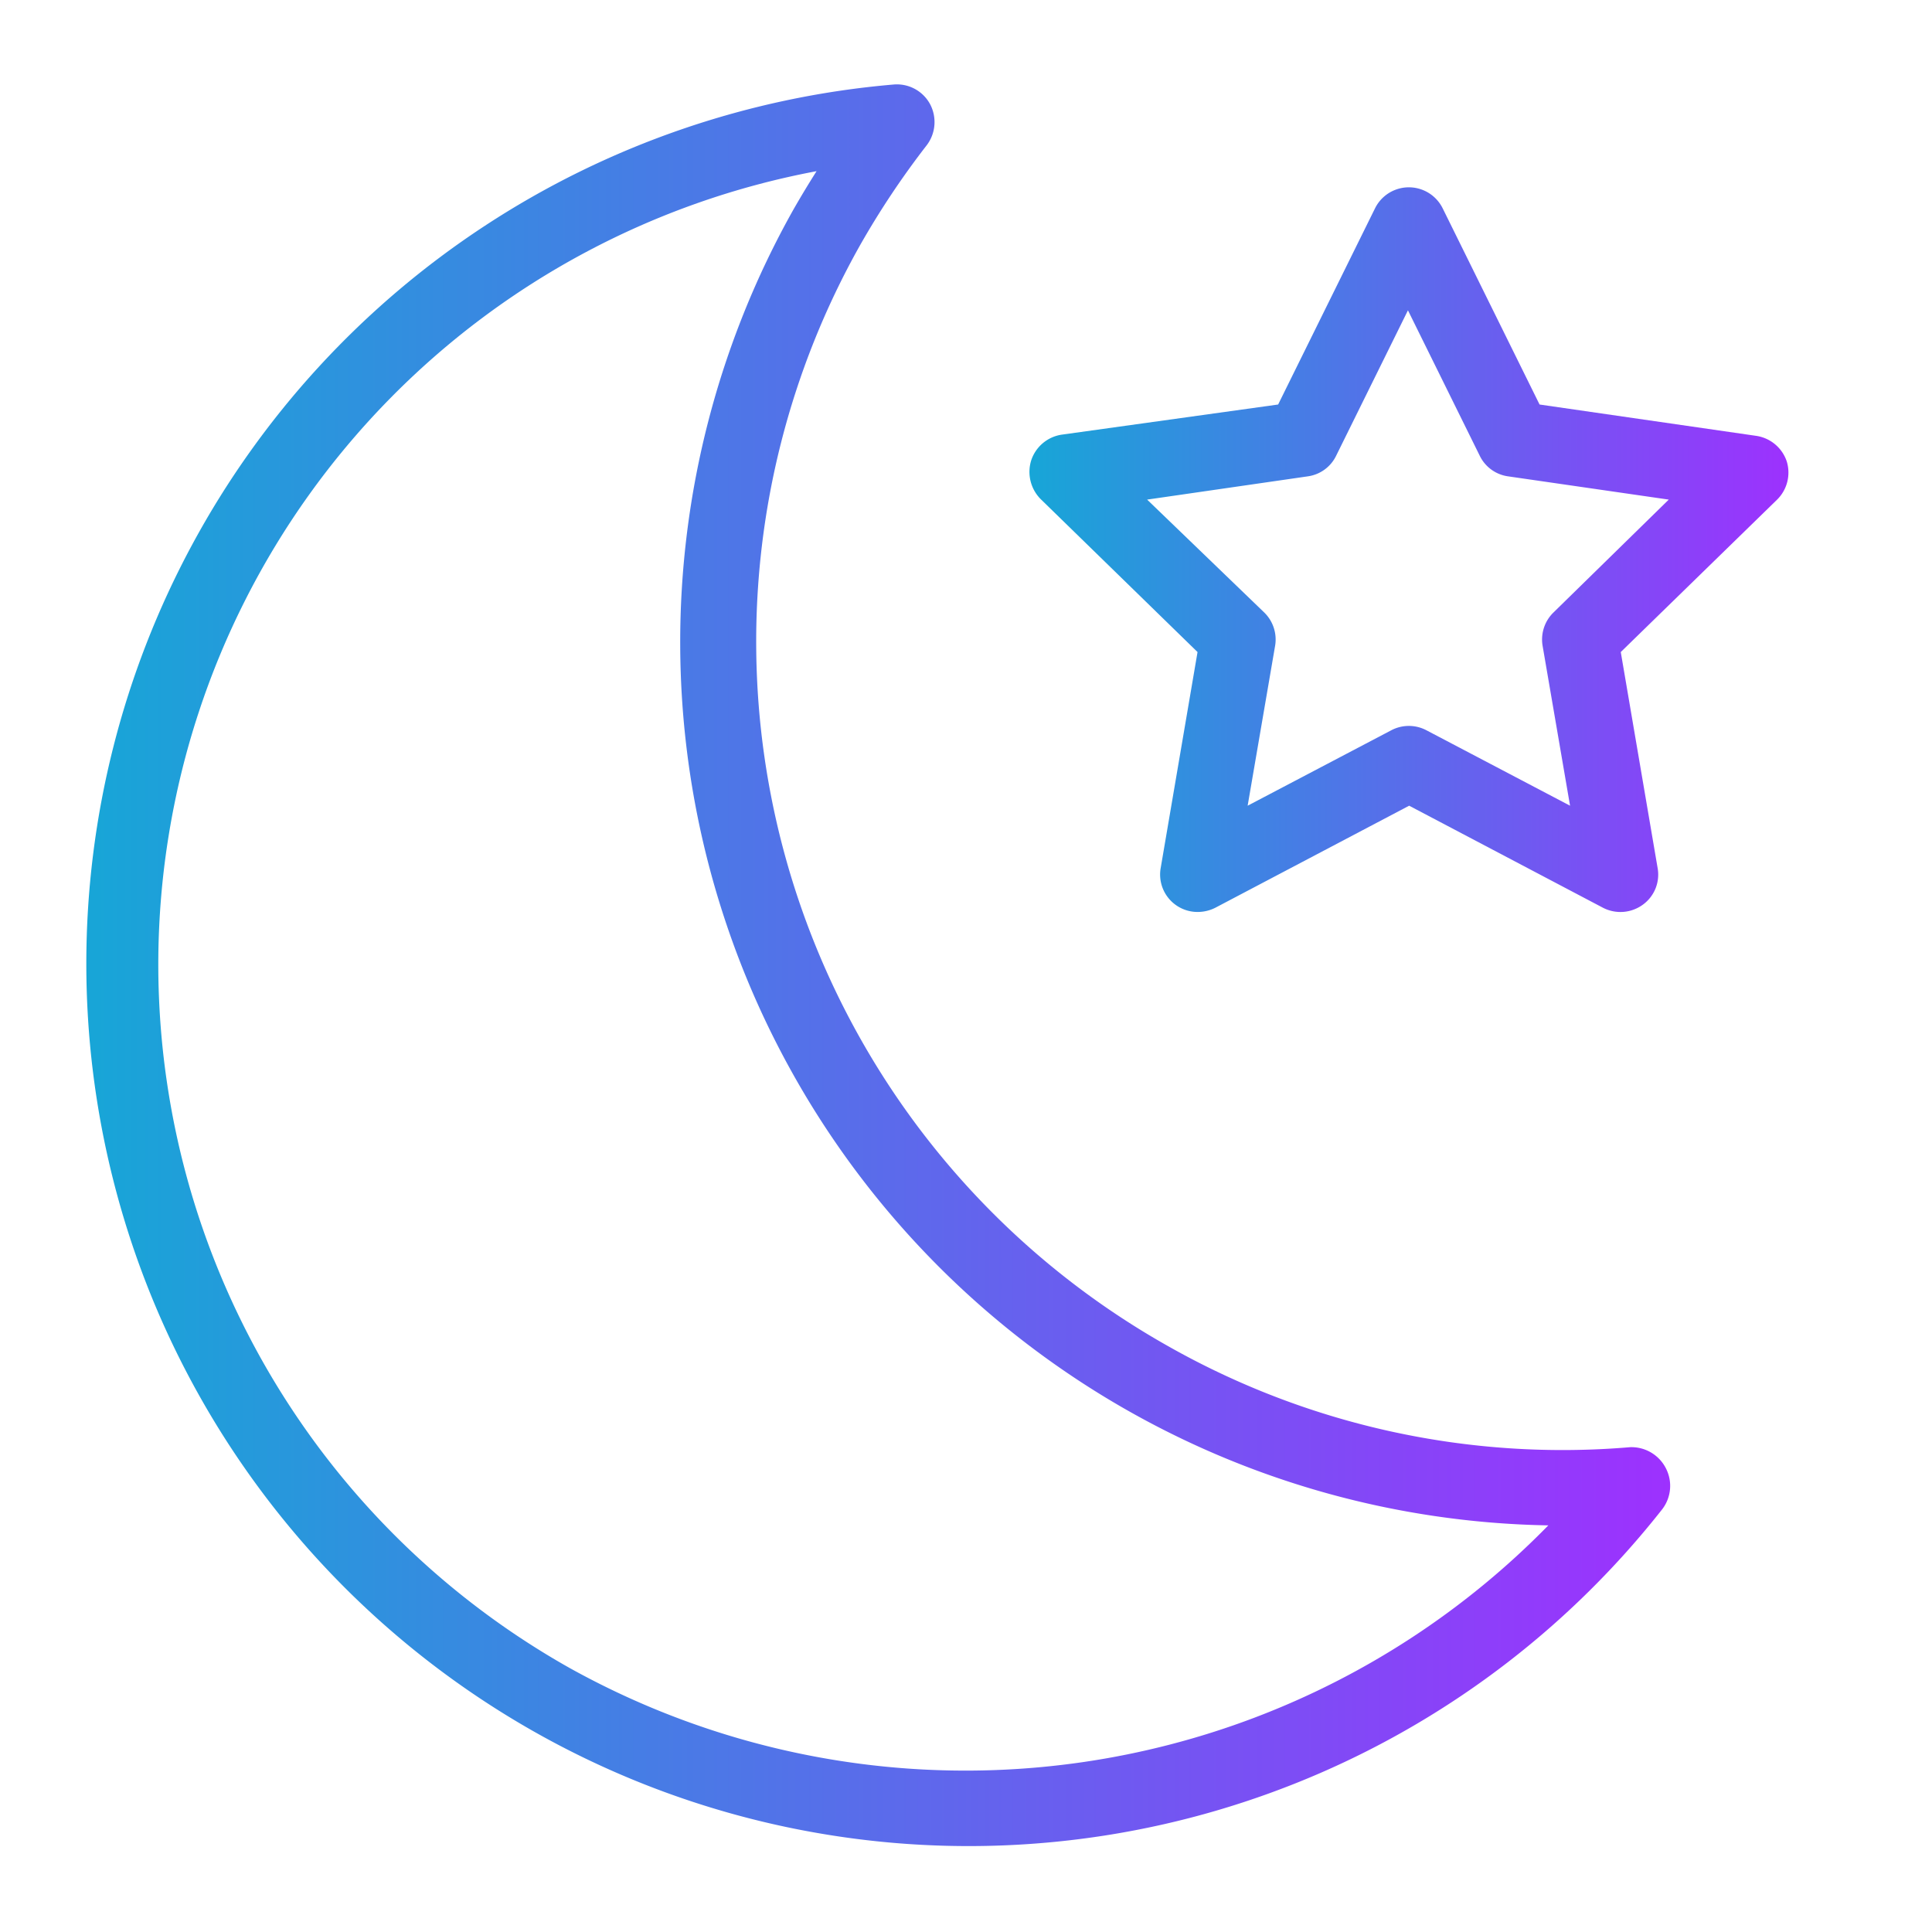 <?xml version="1.0" encoding="UTF-8" standalone="no"?> <svg xmlns="http://www.w3.org/2000/svg" xmlns:xlink="http://www.w3.org/1999/xlink" viewBox="0 0 64 64"><defs><style>.cls-1{fill:url(#linear-gradient);}.cls-2{fill:url(#linear-gradient-2);}</style><linearGradient id="linear-gradient" x1="2.76" y1="31.98" x2="55.33" y2="31.98" gradientUnits="userSpaceOnUse"><stop offset="0" stop-color="#17a6d7"/><stop offset="1" stop-color="#9d31fe"/></linearGradient><linearGradient id="linear-gradient-2" x1="34.09" y1="18.23" x2="59.25" y2="18.23" xlink:href="#linear-gradient"/></defs><g id="Layer_78" data-name="Layer 78"><path class="cls-1" d="M54,47.94a26.52,26.52,0,0,1-15.31-3.35A26.78,26.78,0,0,1,28.47,8.16,27.84,27.84,0,0,1,30.7,4.81a1.27,1.27,0,0,0,.11-1.36A1.25,1.25,0,0,0,29.6,2.8,29.23,29.23,0,1,0,55.06,50a1.27,1.27,0,0,0,.12-1.37A1.28,1.28,0,0,0,54,47.94ZM18.88,55.26A26.74,26.74,0,0,1,27.05,5.67c-.26.41-.52.84-.76,1.26a29.26,29.26,0,0,0,25,43.6A27,27,0,0,1,18.88,55.26Z"/><path class="cls-2" d="M59.19,15.29a1.26,1.26,0,0,0-1-.85L51,13.4,47.79,6.9a1.25,1.25,0,0,0-2.24,0l-3.21,6.5-7.18,1a1.26,1.26,0,0,0-1,.85,1.28,1.28,0,0,0,.32,1.29l5.19,5.06-1.22,7.15a1.24,1.24,0,0,0,1.23,1.46,1.3,1.3,0,0,0,.58-.14l6.42-3.38,6.42,3.38a1.26,1.26,0,0,0,1.32-.1,1.23,1.23,0,0,0,.49-1.22l-1.22-7.15,5.19-5.06A1.26,1.26,0,0,0,59.19,15.29Zm-7.73,5a1.25,1.25,0,0,0-.36,1.1l.91,5.3-4.76-2.5a1.25,1.25,0,0,0-1.16,0l-4.76,2.5.91-5.3a1.25,1.25,0,0,0-.36-1.1L38,16.55l5.32-.77a1.23,1.23,0,0,0,.94-.68l2.38-4.82,2.38,4.82a1.23,1.23,0,0,0,.94.68l5.32.77Z"/></g></svg>